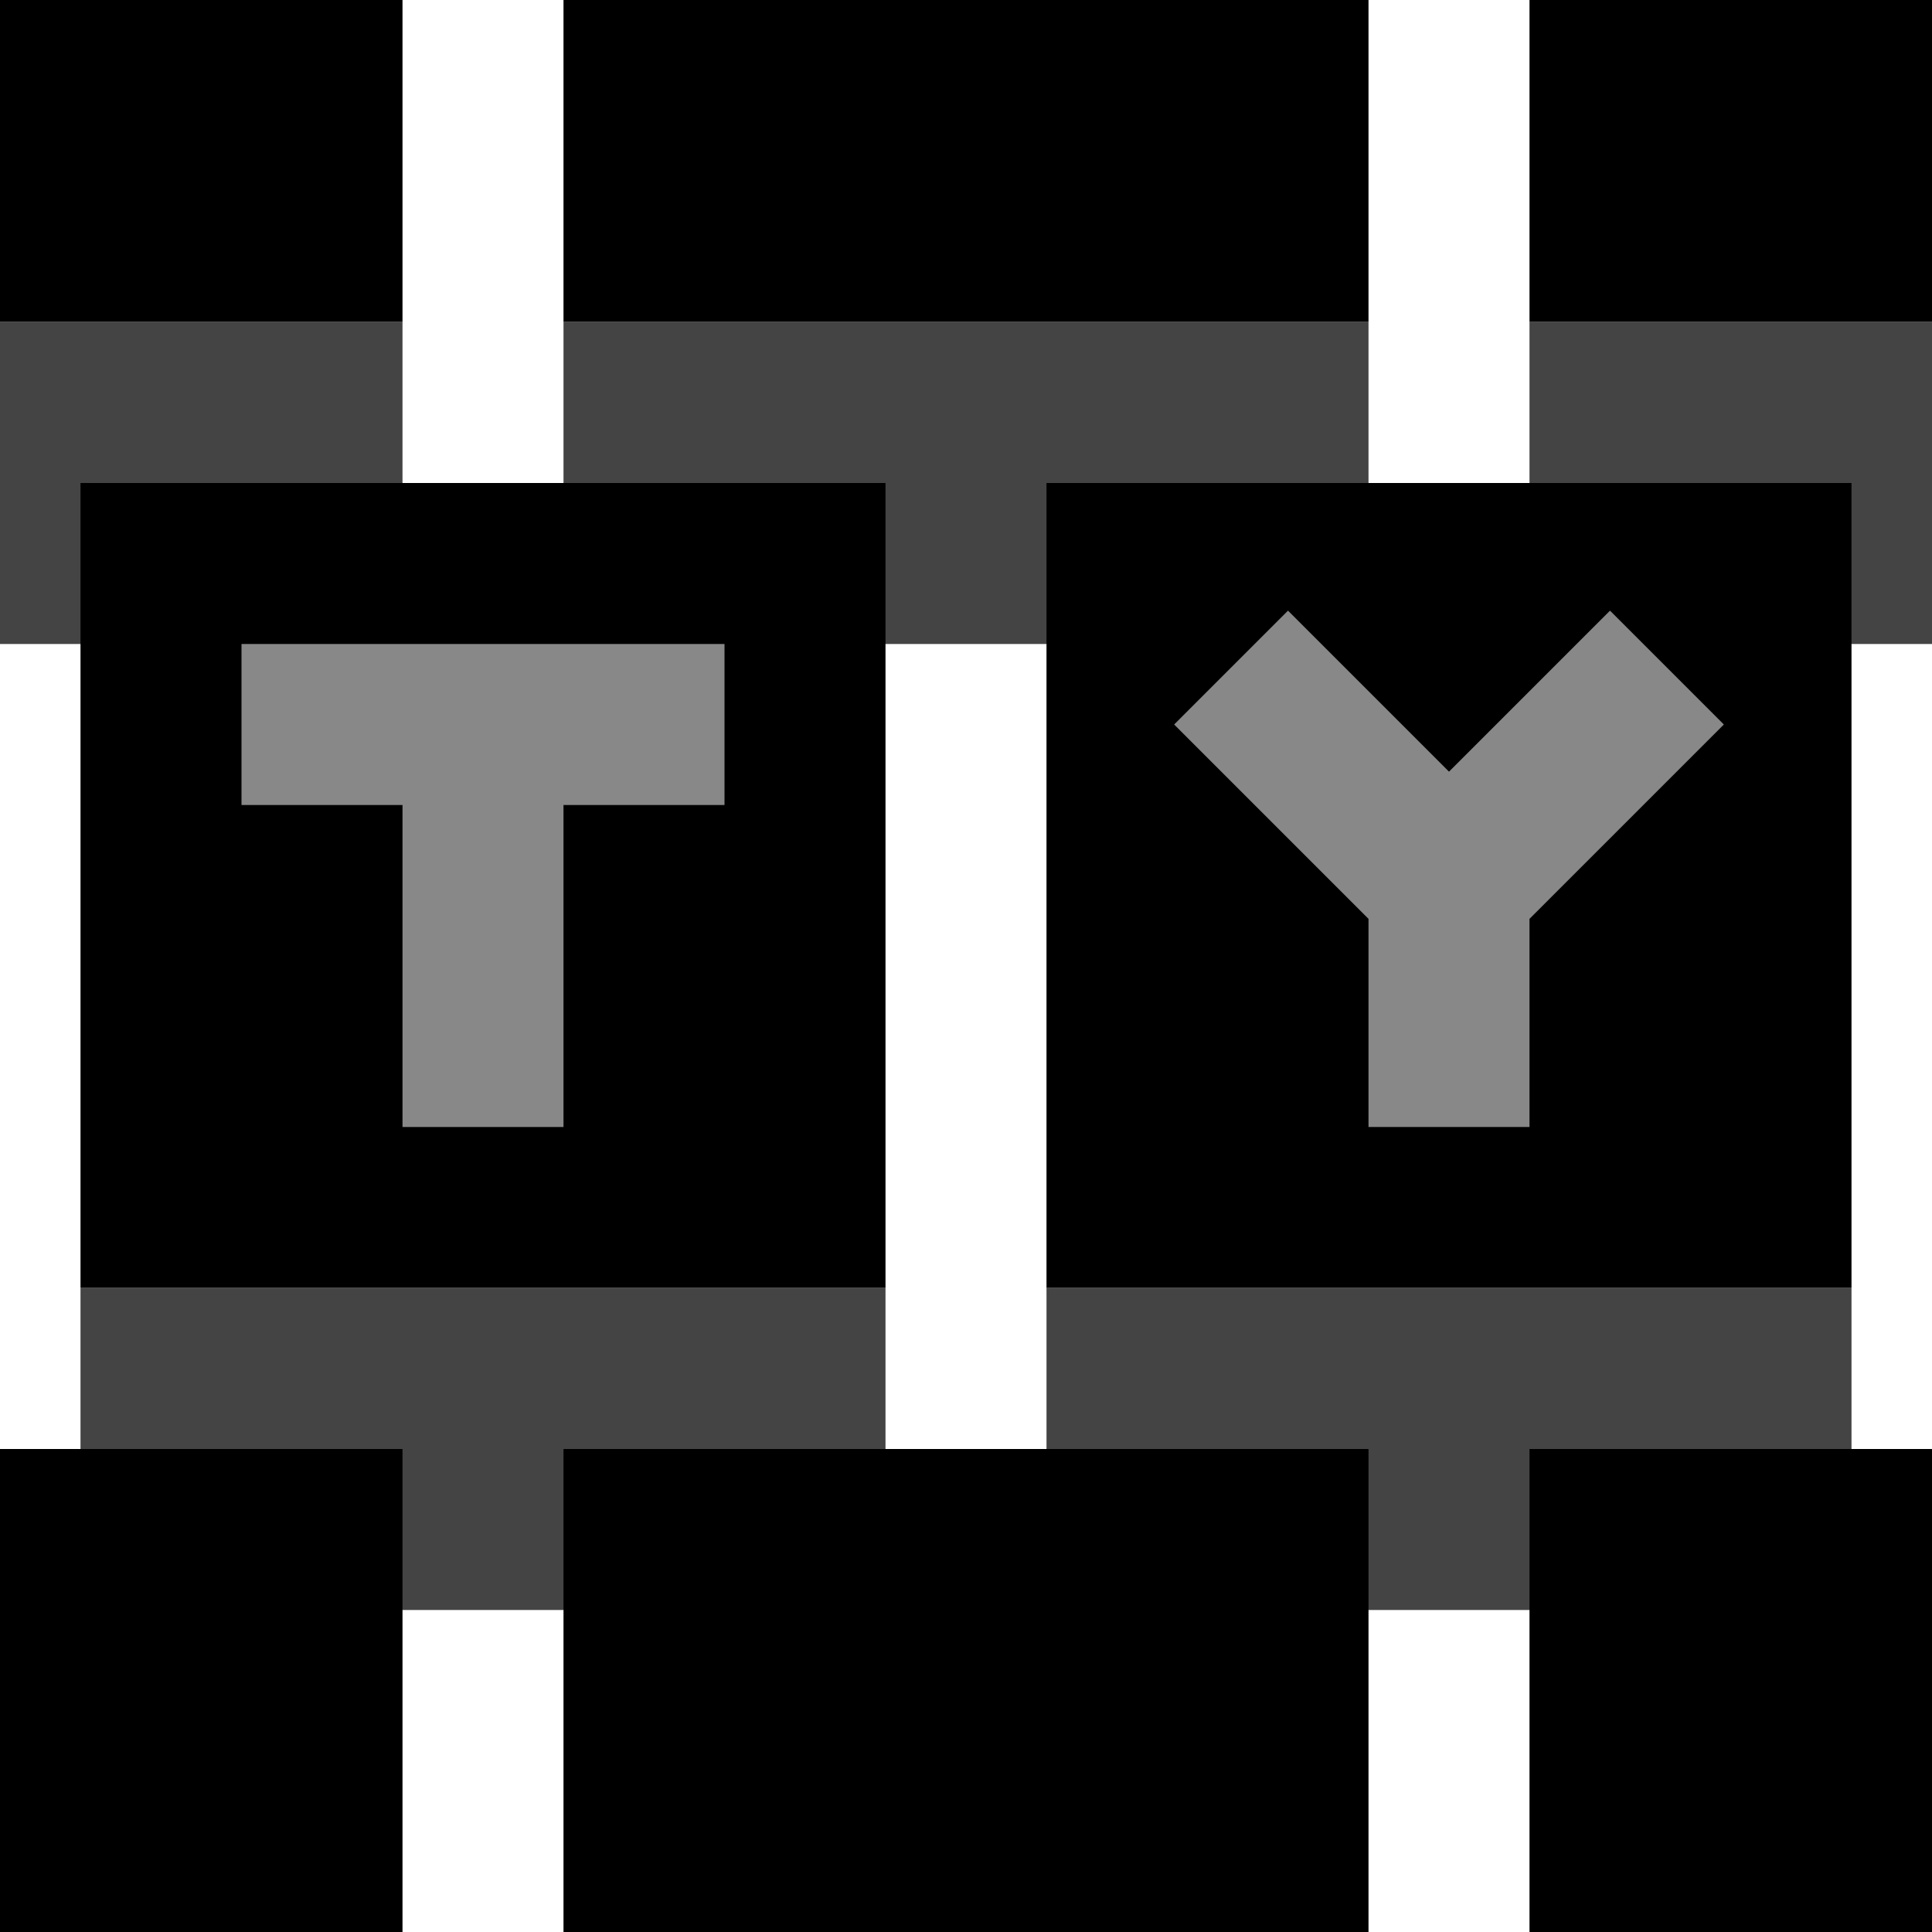 <svg xmlns="http://www.w3.org/2000/svg" viewBox="4 4 12 12" width="300" height="300">
    <g stroke="none" fill="#000" transform="translate(0,0.5)">
        <g transform="translate(0,0)">
            <path d="M0.5,0.5h6v5h-6Z" fill="#000"/>
            <path d="M0.5,5.5h6v2h-6Z" fill="#444"/>
        </g>
        <g transform="translate(7,0)">
            <path d="M0.5,0.5h5v5h-5Z" fill="#000"/>
            <path d="M0.5,5.5h5v2h-5Z" fill="#444"/>
        </g>
        <g transform="translate(13,0)">
            <path d="M0.5,0.5h6v5h-6Z" fill="#000"/>
            <path d="M0.5,5.5h6v2h-6Z" fill="#444"/>
        </g>
        <g transform="translate(0,6)">
            <path d="M0.5,0.5h3v5h-3Z" fill="#000"/>
            <path d="M0.5,5.5h3v2h-3Z" fill="#444"/>
        </g>
        <g transform="translate(4,6)">
            <path d="M0.5,0.5h5v5h-5Z" fill="#000"/>
            <path d="M0.5,5.5h5v2h-5Z" fill="#444"/>
            <path d="M2,2h2 M3,2v2" stroke-linecap="square" stroke-width="1" stroke="#888" fill="none"/>
        </g>
        <g transform="translate(10,6)">
            <path d="M0.5,0.5h5v5h-5Z" fill="#000"/>
            <path d="M0.5,5.5h5v2h-5Z" fill="#444"/>
            <path d="M2,2l1,1l1,-1M3,3v1" stroke-linecap="square" stroke-width="1" stroke="#888" fill="none"/>
        </g>
        <g transform="translate(16,6)">
            <path d="M0.5,0.5h3v5h-3Z" fill="#000"/>
            <path d="M0.5,5.5h3v2h-3Z" fill="#444"/>
        </g>
        <g transform="translate(0,12)">
            <path d="M0.5,0.5h6v5h-6Z" fill="#000"/>
            <path d="M0.5,5.5h6v2h-6Z" fill="#444"/>
        </g>
        <g transform="translate(7,12)">
            <path d="M0.5,0.5h5v5h-5Z" fill="#000"/>
            <path d="M0.5,5.5h5v2h-5Z" fill="#444"/>
        </g>
        <g transform="translate(13,12)">
            <path d="M0.5,0.5h6v5h-6Z" fill="#000"/>
            <path d="M0.5,5.5h6v2h-6Z" fill="#444"/>
        </g>
    </g>
</svg>
<!--
<svg xmlns="http://www.w3.org/2000/svg" viewBox="0 0 20 20" width="300" height="300">
    <g stroke="none" fill="#000" transform="translate(0,0)">
-->
